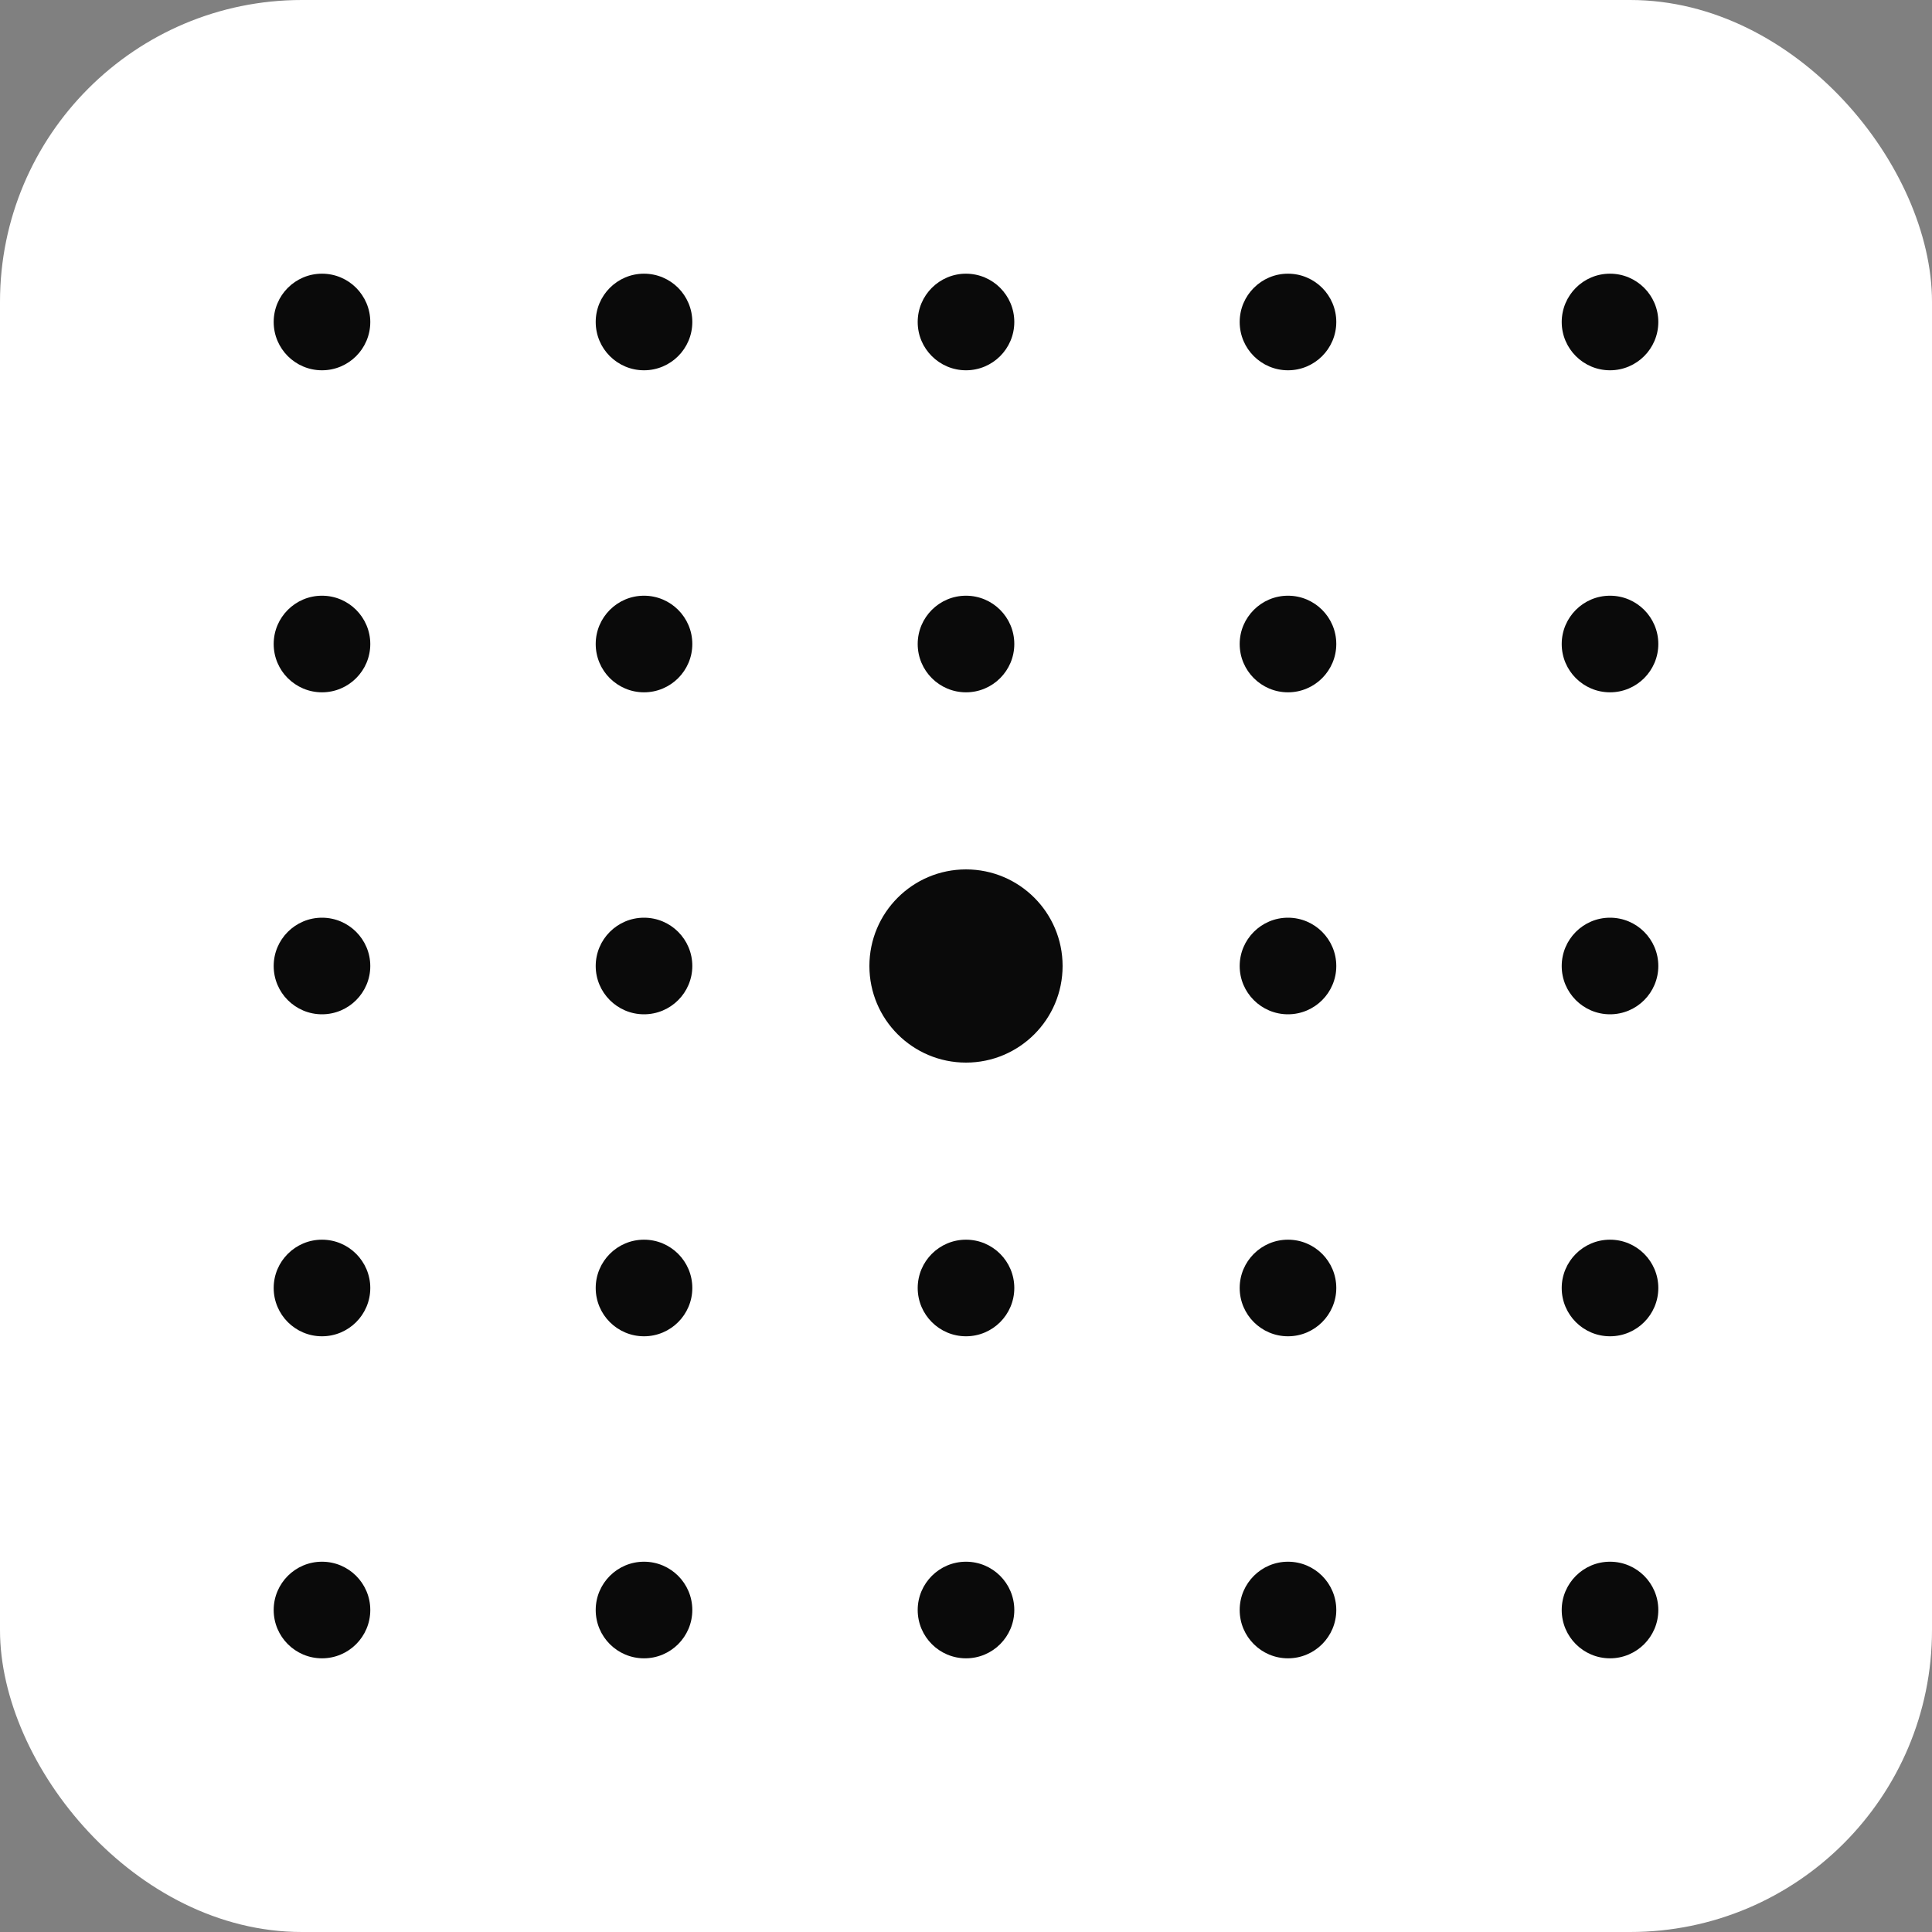 <?xml version="1.0" encoding="UTF-8"?>
<svg id="Layer_1" data-name="Layer 1" xmlns="http://www.w3.org/2000/svg" viewBox="0 0 512 512">
  <rect x="0" y="0" width="512" height="512" fill="#808080" stroke="none"/>
  <defs>
    <style>
      .cls-1 {
        fill: #fff;
      }

      .cls-1, .cls-2 {
        stroke-width: 0px;
      }

      .cls-2 {
        fill: #0a0a0a;
      }
    </style>
  </defs>
  <rect class="cls-1" x="0" width="512" height="512" rx="80" ry="80"/>
  <g>
    <circle class="cls-2" cx="85.33" cy="85.33" r="12.8"/>
    <circle class="cls-2" cx="170.67" cy="85.33" r="12.8"/>
    <circle class="cls-2" cx="256" cy="85.33" r="12.8"/>
    <circle class="cls-2" cx="341.33" cy="85.33" r="12.8"/>
    <circle class="cls-2" cx="426.67" cy="85.33" r="12.8"/>
    <circle class="cls-2" cx="85.33" cy="170.67" r="12.8"/>
    <circle class="cls-2" cx="170.67" cy="170.67" r="12.8"/>
    <circle class="cls-2" cx="256" cy="170.67" r="12.8"/>
    <circle class="cls-2" cx="341.33" cy="170.67" r="12.8"/>
    <circle class="cls-2" cx="426.67" cy="170.67" r="12.8"/>
    <circle class="cls-2" cx="85.33" cy="256" r="12.8"/>
    <circle class="cls-2" cx="170.67" cy="256" r="12.8"/>
    <circle class="cls-2" cx="256" cy="256" r="25.6"/>
    <circle class="cls-2" cx="341.33" cy="256" r="12.8"/>
    <circle class="cls-2" cx="426.67" cy="256" r="12.8"/>
    <circle class="cls-2" cx="85.33" cy="341.33" r="12.8"/>
    <circle class="cls-2" cx="170.67" cy="341.33" r="12.8"/>
    <circle class="cls-2" cx="256" cy="341.33" r="12.8"/>
    <circle class="cls-2" cx="341.33" cy="341.33" r="12.8"/>
    <circle class="cls-2" cx="426.67" cy="341.33" r="12.8"/>
    <circle class="cls-2" cx="85.33" cy="426.67" r="12.8"/>
    <circle class="cls-2" cx="170.67" cy="426.67" r="12.8"/>
    <circle class="cls-2" cx="256" cy="426.67" r="12.8"/>
    <circle class="cls-2" cx="341.33" cy="426.67" r="12.8"/>
    <circle class="cls-2" cx="426.67" cy="426.67" r="12.8"/>
  </g>
</svg>